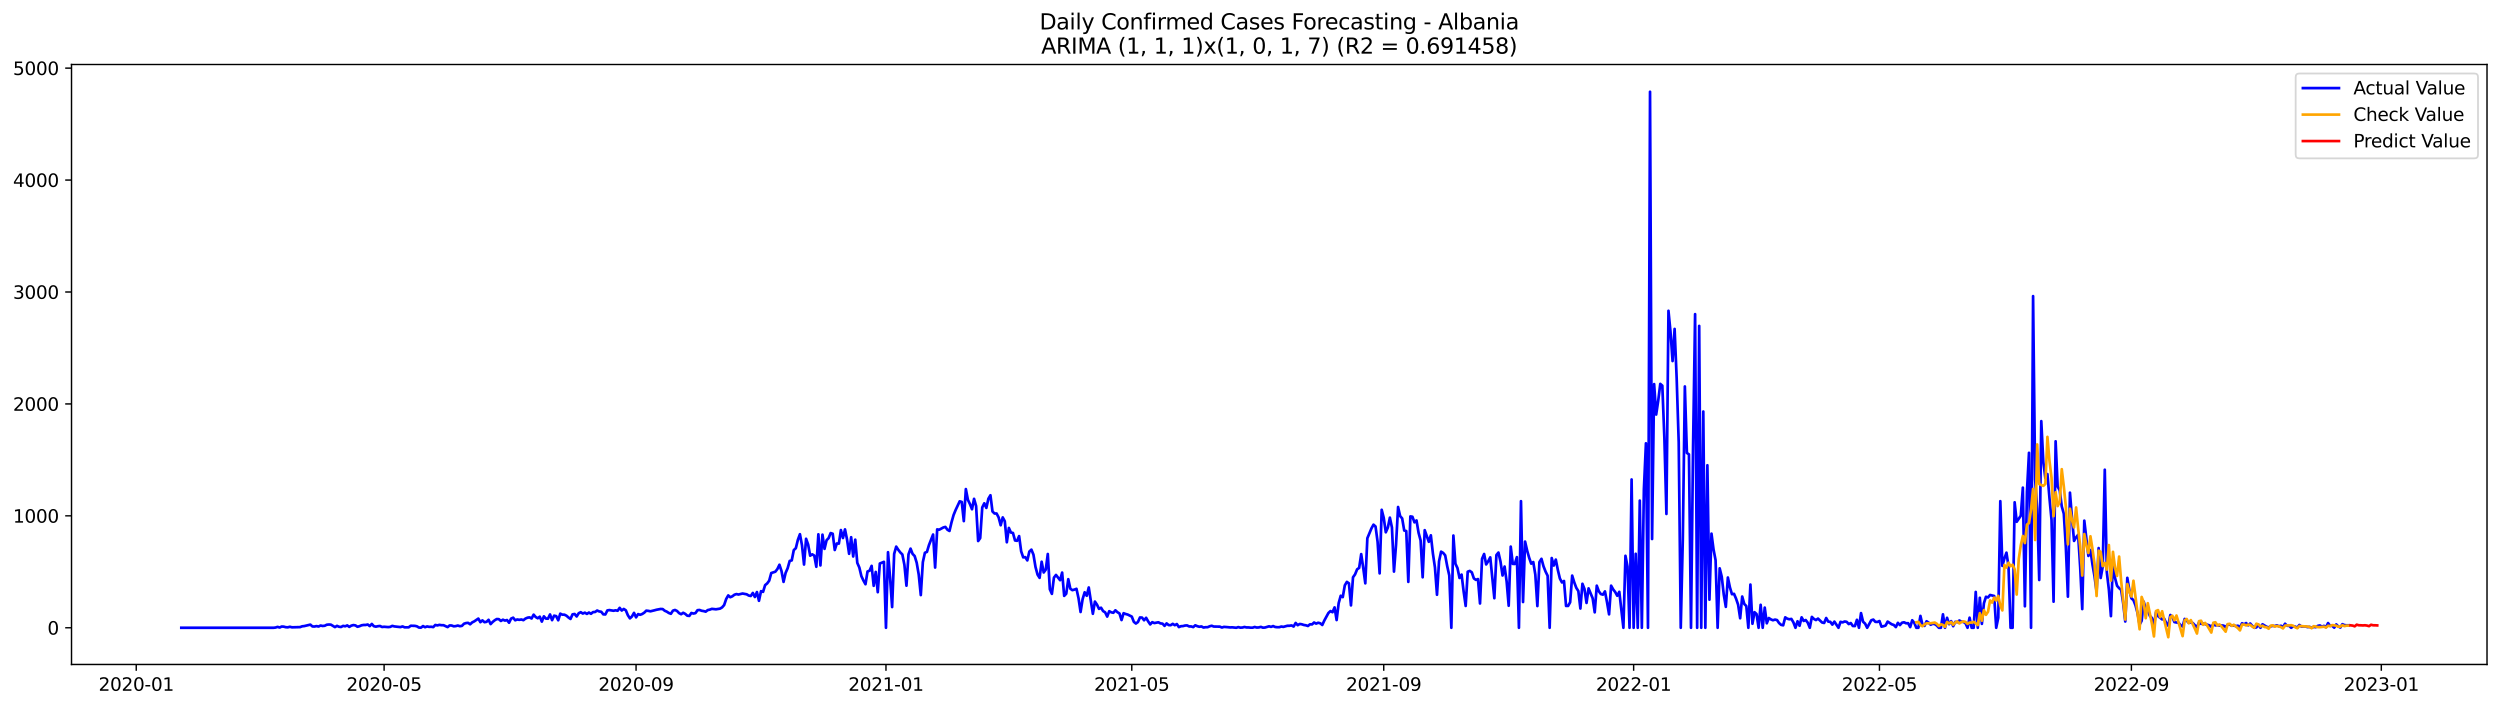<?xml version="1.0" encoding="utf-8" standalone="no"?>
<!DOCTYPE svg PUBLIC "-//W3C//DTD SVG 1.1//EN"
  "http://www.w3.org/Graphics/SVG/1.1/DTD/svg11.dtd">
<svg xmlns:xlink="http://www.w3.org/1999/xlink" width="1386.05pt" height="392.274pt" viewBox="0 0 1386.05 392.274" xmlns="http://www.w3.org/2000/svg" version="1.1">
 <defs>
  <style type="text/css">*{stroke-linejoin: round; stroke-linecap: butt}</style>
 </defs>
 <g id="figure_1">
  <g id="patch_1">
   <path d="M 0 392.274 
L 1386.05 392.274 
L 1386.05 0 
L 0 0 
z
" style="fill: #ffffff"/>
  </g>
  <g id="axes_1">
   <g id="patch_2">
    <path d="M 39.65 368.396 
L 1378.85 368.396 
L 1378.85 35.755 
L 39.65 35.755 
z
" style="fill: #ffffff"/>
   </g>
   <g id="matplotlib.axis_1">
    <g id="xtick_1">
     <g id="line2d_1">
      <defs>
       <path id="mc500f43312" d="M 0 0 
L 0 3.5 
" style="stroke: #000000; stroke-width: 0.8"/>
      </defs>
      <g>
       <use xlink:href="#mc500f43312" x="75.538" y="368.396" style="stroke: #000000; stroke-width: 0.8"/>
      </g>
     </g>
     <g id="text_1">
      <!-- 2020-01 -->
      <g transform="translate(54.646 382.994)scale(0.1 -0.1)">
       <defs>
        <path id="DejaVuSans-32" d="M 1228 531 
L 3431 531 
L 3431 0 
L 469 0 
L 469 531 
Q 828 903 1448 1529 
Q 2069 2156 2228 2338 
Q 2531 2678 2651 2914 
Q 2772 3150 2772 3378 
Q 2772 3750 2511 3984 
Q 2250 4219 1831 4219 
Q 1534 4219 1204 4116 
Q 875 4013 500 3803 
L 500 4441 
Q 881 4594 1212 4672 
Q 1544 4750 1819 4750 
Q 2544 4750 2975 4387 
Q 3406 4025 3406 3419 
Q 3406 3131 3298 2873 
Q 3191 2616 2906 2266 
Q 2828 2175 2409 1742 
Q 1991 1309 1228 531 
z
" transform="scale(0.016)"/>
        <path id="DejaVuSans-30" d="M 2034 4250 
Q 1547 4250 1301 3770 
Q 1056 3291 1056 2328 
Q 1056 1369 1301 889 
Q 1547 409 2034 409 
Q 2525 409 2770 889 
Q 3016 1369 3016 2328 
Q 3016 3291 2770 3770 
Q 2525 4250 2034 4250 
z
M 2034 4750 
Q 2819 4750 3233 4129 
Q 3647 3509 3647 2328 
Q 3647 1150 3233 529 
Q 2819 -91 2034 -91 
Q 1250 -91 836 529 
Q 422 1150 422 2328 
Q 422 3509 836 4129 
Q 1250 4750 2034 4750 
z
" transform="scale(0.016)"/>
        <path id="DejaVuSans-2d" d="M 313 2009 
L 1997 2009 
L 1997 1497 
L 313 1497 
L 313 2009 
z
" transform="scale(0.016)"/>
        <path id="DejaVuSans-31" d="M 794 531 
L 1825 531 
L 1825 4091 
L 703 3866 
L 703 4441 
L 1819 4666 
L 2450 4666 
L 2450 531 
L 3481 531 
L 3481 0 
L 794 0 
L 794 531 
z
" transform="scale(0.016)"/>
       </defs>
       <use xlink:href="#DejaVuSans-32"/>
       <use xlink:href="#DejaVuSans-30" x="63.623"/>
       <use xlink:href="#DejaVuSans-32" x="127.246"/>
       <use xlink:href="#DejaVuSans-30" x="190.869"/>
       <use xlink:href="#DejaVuSans-2d" x="254.492"/>
       <use xlink:href="#DejaVuSans-30" x="290.576"/>
       <use xlink:href="#DejaVuSans-31" x="354.199"/>
      </g>
     </g>
    </g>
    <g id="xtick_2">
     <g id="line2d_2">
      <g>
       <use xlink:href="#mc500f43312" x="212.956" y="368.396" style="stroke: #000000; stroke-width: 0.8"/>
      </g>
     </g>
     <g id="text_2">
      <!-- 2020-05 -->
      <g transform="translate(192.064 382.994)scale(0.1 -0.1)">
       <defs>
        <path id="DejaVuSans-35" d="M 691 4666 
L 3169 4666 
L 3169 4134 
L 1269 4134 
L 1269 2991 
Q 1406 3038 1543 3061 
Q 1681 3084 1819 3084 
Q 2600 3084 3056 2656 
Q 3513 2228 3513 1497 
Q 3513 744 3044 326 
Q 2575 -91 1722 -91 
Q 1428 -91 1123 -41 
Q 819 9 494 109 
L 494 744 
Q 775 591 1075 516 
Q 1375 441 1709 441 
Q 2250 441 2565 725 
Q 2881 1009 2881 1497 
Q 2881 1984 2565 2268 
Q 2250 2553 1709 2553 
Q 1456 2553 1204 2497 
Q 953 2441 691 2322 
L 691 4666 
z
" transform="scale(0.016)"/>
       </defs>
       <use xlink:href="#DejaVuSans-32"/>
       <use xlink:href="#DejaVuSans-30" x="63.623"/>
       <use xlink:href="#DejaVuSans-32" x="127.246"/>
       <use xlink:href="#DejaVuSans-30" x="190.869"/>
       <use xlink:href="#DejaVuSans-2d" x="254.492"/>
       <use xlink:href="#DejaVuSans-30" x="290.576"/>
       <use xlink:href="#DejaVuSans-35" x="354.199"/>
      </g>
     </g>
    </g>
    <g id="xtick_3">
     <g id="line2d_3">
      <g>
       <use xlink:href="#mc500f43312" x="352.645" y="368.396" style="stroke: #000000; stroke-width: 0.8"/>
      </g>
     </g>
     <g id="text_3">
      <!-- 2020-09 -->
      <g transform="translate(331.753 382.994)scale(0.1 -0.1)">
       <defs>
        <path id="DejaVuSans-39" d="M 703 97 
L 703 672 
Q 941 559 1184 500 
Q 1428 441 1663 441 
Q 2288 441 2617 861 
Q 2947 1281 2994 2138 
Q 2813 1869 2534 1725 
Q 2256 1581 1919 1581 
Q 1219 1581 811 2004 
Q 403 2428 403 3163 
Q 403 3881 828 4315 
Q 1253 4750 1959 4750 
Q 2769 4750 3195 4129 
Q 3622 3509 3622 2328 
Q 3622 1225 3098 567 
Q 2575 -91 1691 -91 
Q 1453 -91 1209 -44 
Q 966 3 703 97 
z
M 1959 2075 
Q 2384 2075 2632 2365 
Q 2881 2656 2881 3163 
Q 2881 3666 2632 3958 
Q 2384 4250 1959 4250 
Q 1534 4250 1286 3958 
Q 1038 3666 1038 3163 
Q 1038 2656 1286 2365 
Q 1534 2075 1959 2075 
z
" transform="scale(0.016)"/>
       </defs>
       <use xlink:href="#DejaVuSans-32"/>
       <use xlink:href="#DejaVuSans-30" x="63.623"/>
       <use xlink:href="#DejaVuSans-32" x="127.246"/>
       <use xlink:href="#DejaVuSans-30" x="190.869"/>
       <use xlink:href="#DejaVuSans-2d" x="254.492"/>
       <use xlink:href="#DejaVuSans-30" x="290.576"/>
       <use xlink:href="#DejaVuSans-39" x="354.199"/>
      </g>
     </g>
    </g>
    <g id="xtick_4">
     <g id="line2d_4">
      <g>
       <use xlink:href="#mc500f43312" x="491.198" y="368.396" style="stroke: #000000; stroke-width: 0.8"/>
      </g>
     </g>
     <g id="text_4">
      <!-- 2021-01 -->
      <g transform="translate(470.307 382.994)scale(0.1 -0.1)">
       <use xlink:href="#DejaVuSans-32"/>
       <use xlink:href="#DejaVuSans-30" x="63.623"/>
       <use xlink:href="#DejaVuSans-32" x="127.246"/>
       <use xlink:href="#DejaVuSans-31" x="190.869"/>
       <use xlink:href="#DejaVuSans-2d" x="254.492"/>
       <use xlink:href="#DejaVuSans-30" x="290.576"/>
       <use xlink:href="#DejaVuSans-31" x="354.199"/>
      </g>
     </g>
    </g>
    <g id="xtick_5">
     <g id="line2d_5">
      <g>
       <use xlink:href="#mc500f43312" x="627.481" y="368.396" style="stroke: #000000; stroke-width: 0.8"/>
      </g>
     </g>
     <g id="text_5">
      <!-- 2021-05 -->
      <g transform="translate(606.589 382.994)scale(0.1 -0.1)">
       <use xlink:href="#DejaVuSans-32"/>
       <use xlink:href="#DejaVuSans-30" x="63.623"/>
       <use xlink:href="#DejaVuSans-32" x="127.246"/>
       <use xlink:href="#DejaVuSans-31" x="190.869"/>
       <use xlink:href="#DejaVuSans-2d" x="254.492"/>
       <use xlink:href="#DejaVuSans-30" x="290.576"/>
       <use xlink:href="#DejaVuSans-35" x="354.199"/>
      </g>
     </g>
    </g>
    <g id="xtick_6">
     <g id="line2d_6">
      <g>
       <use xlink:href="#mc500f43312" x="767.17" y="368.396" style="stroke: #000000; stroke-width: 0.8"/>
      </g>
     </g>
     <g id="text_6">
      <!-- 2021-09 -->
      <g transform="translate(746.279 382.994)scale(0.1 -0.1)">
       <use xlink:href="#DejaVuSans-32"/>
       <use xlink:href="#DejaVuSans-30" x="63.623"/>
       <use xlink:href="#DejaVuSans-32" x="127.246"/>
       <use xlink:href="#DejaVuSans-31" x="190.869"/>
       <use xlink:href="#DejaVuSans-2d" x="254.492"/>
       <use xlink:href="#DejaVuSans-30" x="290.576"/>
       <use xlink:href="#DejaVuSans-39" x="354.199"/>
      </g>
     </g>
    </g>
    <g id="xtick_7">
     <g id="line2d_7">
      <g>
       <use xlink:href="#mc500f43312" x="905.724" y="368.396" style="stroke: #000000; stroke-width: 0.8"/>
      </g>
     </g>
     <g id="text_7">
      <!-- 2022-01 -->
      <g transform="translate(884.832 382.994)scale(0.1 -0.1)">
       <use xlink:href="#DejaVuSans-32"/>
       <use xlink:href="#DejaVuSans-30" x="63.623"/>
       <use xlink:href="#DejaVuSans-32" x="127.246"/>
       <use xlink:href="#DejaVuSans-32" x="190.869"/>
       <use xlink:href="#DejaVuSans-2d" x="254.492"/>
       <use xlink:href="#DejaVuSans-30" x="290.576"/>
       <use xlink:href="#DejaVuSans-31" x="354.199"/>
      </g>
     </g>
    </g>
    <g id="xtick_8">
     <g id="line2d_8">
      <g>
       <use xlink:href="#mc500f43312" x="1042.006" y="368.396" style="stroke: #000000; stroke-width: 0.8"/>
      </g>
     </g>
     <g id="text_8">
      <!-- 2022-05 -->
      <g transform="translate(1021.114 382.994)scale(0.1 -0.1)">
       <use xlink:href="#DejaVuSans-32"/>
       <use xlink:href="#DejaVuSans-30" x="63.623"/>
       <use xlink:href="#DejaVuSans-32" x="127.246"/>
       <use xlink:href="#DejaVuSans-32" x="190.869"/>
       <use xlink:href="#DejaVuSans-2d" x="254.492"/>
       <use xlink:href="#DejaVuSans-30" x="290.576"/>
       <use xlink:href="#DejaVuSans-35" x="354.199"/>
      </g>
     </g>
    </g>
    <g id="xtick_9">
     <g id="line2d_9">
      <g>
       <use xlink:href="#mc500f43312" x="1181.695" y="368.396" style="stroke: #000000; stroke-width: 0.8"/>
      </g>
     </g>
     <g id="text_9">
      <!-- 2022-09 -->
      <g transform="translate(1160.804 382.994)scale(0.1 -0.1)">
       <use xlink:href="#DejaVuSans-32"/>
       <use xlink:href="#DejaVuSans-30" x="63.623"/>
       <use xlink:href="#DejaVuSans-32" x="127.246"/>
       <use xlink:href="#DejaVuSans-32" x="190.869"/>
       <use xlink:href="#DejaVuSans-2d" x="254.492"/>
       <use xlink:href="#DejaVuSans-30" x="290.576"/>
       <use xlink:href="#DejaVuSans-39" x="354.199"/>
      </g>
     </g>
    </g>
    <g id="xtick_10">
     <g id="line2d_10">
      <g>
       <use xlink:href="#mc500f43312" x="1320.249" y="368.396" style="stroke: #000000; stroke-width: 0.8"/>
      </g>
     </g>
     <g id="text_10">
      <!-- 2023-01 -->
      <g transform="translate(1299.357 382.994)scale(0.1 -0.1)">
       <defs>
        <path id="DejaVuSans-33" d="M 2597 2516 
Q 3050 2419 3304 2112 
Q 3559 1806 3559 1356 
Q 3559 666 3084 287 
Q 2609 -91 1734 -91 
Q 1441 -91 1130 -33 
Q 819 25 488 141 
L 488 750 
Q 750 597 1062 519 
Q 1375 441 1716 441 
Q 2309 441 2620 675 
Q 2931 909 2931 1356 
Q 2931 1769 2642 2001 
Q 2353 2234 1838 2234 
L 1294 2234 
L 1294 2753 
L 1863 2753 
Q 2328 2753 2575 2939 
Q 2822 3125 2822 3475 
Q 2822 3834 2567 4026 
Q 2313 4219 1838 4219 
Q 1578 4219 1281 4162 
Q 984 4106 628 3988 
L 628 4550 
Q 988 4650 1302 4700 
Q 1616 4750 1894 4750 
Q 2613 4750 3031 4423 
Q 3450 4097 3450 3541 
Q 3450 3153 3228 2886 
Q 3006 2619 2597 2516 
z
" transform="scale(0.016)"/>
       </defs>
       <use xlink:href="#DejaVuSans-32"/>
       <use xlink:href="#DejaVuSans-30" x="63.623"/>
       <use xlink:href="#DejaVuSans-32" x="127.246"/>
       <use xlink:href="#DejaVuSans-33" x="190.869"/>
       <use xlink:href="#DejaVuSans-2d" x="254.492"/>
       <use xlink:href="#DejaVuSans-30" x="290.576"/>
       <use xlink:href="#DejaVuSans-31" x="354.199"/>
      </g>
     </g>
    </g>
   </g>
   <g id="matplotlib.axis_2">
    <g id="ytick_1">
     <g id="line2d_11">
      <defs>
       <path id="m895abe252d" d="M 0 0 
L -3.5 0 
" style="stroke: #000000; stroke-width: 0.8"/>
      </defs>
      <g>
       <use xlink:href="#m895abe252d" x="39.65" y="348.047" style="stroke: #000000; stroke-width: 0.8"/>
      </g>
     </g>
     <g id="text_11">
      <!-- 0 -->
      <g transform="translate(26.288 351.846)scale(0.1 -0.1)">
       <use xlink:href="#DejaVuSans-30"/>
      </g>
     </g>
    </g>
    <g id="ytick_2">
     <g id="line2d_12">
      <g>
       <use xlink:href="#m895abe252d" x="39.65" y="285.994" style="stroke: #000000; stroke-width: 0.8"/>
      </g>
     </g>
     <g id="text_12">
      <!-- 1000 -->
      <g transform="translate(7.2 289.793)scale(0.1 -0.1)">
       <use xlink:href="#DejaVuSans-31"/>
       <use xlink:href="#DejaVuSans-30" x="63.623"/>
       <use xlink:href="#DejaVuSans-30" x="127.246"/>
       <use xlink:href="#DejaVuSans-30" x="190.869"/>
      </g>
     </g>
    </g>
    <g id="ytick_3">
     <g id="line2d_13">
      <g>
       <use xlink:href="#m895abe252d" x="39.65" y="223.941" style="stroke: #000000; stroke-width: 0.8"/>
      </g>
     </g>
     <g id="text_13">
      <!-- 2000 -->
      <g transform="translate(7.2 227.74)scale(0.1 -0.1)">
       <use xlink:href="#DejaVuSans-32"/>
       <use xlink:href="#DejaVuSans-30" x="63.623"/>
       <use xlink:href="#DejaVuSans-30" x="127.246"/>
       <use xlink:href="#DejaVuSans-30" x="190.869"/>
      </g>
     </g>
    </g>
    <g id="ytick_4">
     <g id="line2d_14">
      <g>
       <use xlink:href="#m895abe252d" x="39.65" y="161.888" style="stroke: #000000; stroke-width: 0.8"/>
      </g>
     </g>
     <g id="text_14">
      <!-- 3000 -->
      <g transform="translate(7.2 165.687)scale(0.1 -0.1)">
       <use xlink:href="#DejaVuSans-33"/>
       <use xlink:href="#DejaVuSans-30" x="63.623"/>
       <use xlink:href="#DejaVuSans-30" x="127.246"/>
       <use xlink:href="#DejaVuSans-30" x="190.869"/>
      </g>
     </g>
    </g>
    <g id="ytick_5">
     <g id="line2d_15">
      <g>
       <use xlink:href="#m895abe252d" x="39.65" y="99.835" style="stroke: #000000; stroke-width: 0.8"/>
      </g>
     </g>
     <g id="text_15">
      <!-- 4000 -->
      <g transform="translate(7.2 103.634)scale(0.1 -0.1)">
       <defs>
        <path id="DejaVuSans-34" d="M 2419 4116 
L 825 1625 
L 2419 1625 
L 2419 4116 
z
M 2253 4666 
L 3047 4666 
L 3047 1625 
L 3713 1625 
L 3713 1100 
L 3047 1100 
L 3047 0 
L 2419 0 
L 2419 1100 
L 313 1100 
L 313 1709 
L 2253 4666 
z
" transform="scale(0.016)"/>
       </defs>
       <use xlink:href="#DejaVuSans-34"/>
       <use xlink:href="#DejaVuSans-30" x="63.623"/>
       <use xlink:href="#DejaVuSans-30" x="127.246"/>
       <use xlink:href="#DejaVuSans-30" x="190.869"/>
      </g>
     </g>
    </g>
    <g id="ytick_6">
     <g id="line2d_16">
      <g>
       <use xlink:href="#m895abe252d" x="39.65" y="37.782" style="stroke: #000000; stroke-width: 0.8"/>
      </g>
     </g>
     <g id="text_16">
      <!-- 5000 -->
      <g transform="translate(7.2 41.582)scale(0.1 -0.1)">
       <use xlink:href="#DejaVuSans-35"/>
       <use xlink:href="#DejaVuSans-30" x="63.623"/>
       <use xlink:href="#DejaVuSans-30" x="127.246"/>
       <use xlink:href="#DejaVuSans-30" x="190.869"/>
      </g>
     </g>
    </g>
   </g>
   <g id="line2d_17">
    <path d="M 100.523 348.047 
L 151.629 348.047 
L 152.764 347.923 
L 153.9 347.551 
L 155.036 347.923 
L 156.171 347.364 
L 157.307 347.426 
L 158.443 347.737 
L 159.578 347.799 
L 160.714 347.489 
L 161.85 347.799 
L 164.121 347.737 
L 166.392 347.675 
L 167.528 347.24 
L 168.664 347.116 
L 172.071 346.31 
L 173.207 347.302 
L 174.342 347.364 
L 175.478 347.116 
L 176.614 347.364 
L 177.749 346.806 
L 178.885 347.054 
L 180.021 346.93 
L 181.156 346.372 
L 182.292 346.247 
L 183.428 346.31 
L 185.699 347.675 
L 186.835 346.992 
L 187.97 347.489 
L 189.106 347.613 
L 190.242 346.992 
L 191.378 347.24 
L 192.513 346.744 
L 193.649 347.551 
L 194.785 346.868 
L 195.92 346.558 
L 197.056 346.744 
L 198.192 347.489 
L 199.327 347.178 
L 200.463 346.682 
L 201.599 346.496 
L 202.734 346.496 
L 203.87 346.247 
L 205.006 347.116 
L 206.141 345.937 
L 207.277 347.178 
L 208.413 347.426 
L 209.549 347.178 
L 210.684 347.054 
L 211.82 347.613 
L 212.956 347.489 
L 215.227 347.675 
L 216.363 347.551 
L 217.498 346.992 
L 218.634 347.302 
L 222.041 347.675 
L 223.177 347.302 
L 224.312 347.799 
L 226.584 347.799 
L 227.719 346.93 
L 229.991 346.992 
L 231.127 347.24 
L 232.262 347.923 
L 233.398 347.985 
L 234.534 347.116 
L 235.669 347.737 
L 236.805 347.302 
L 237.941 347.551 
L 239.076 347.489 
L 240.212 347.675 
L 241.348 346.496 
L 242.483 346.744 
L 243.619 346.434 
L 244.755 346.62 
L 245.89 346.62 
L 248.162 347.675 
L 249.297 346.744 
L 250.433 346.806 
L 251.569 347.24 
L 252.705 347.116 
L 253.84 346.806 
L 254.976 347.178 
L 256.112 346.992 
L 257.247 345.813 
L 258.383 345.441 
L 259.519 345.317 
L 260.654 346.123 
L 261.79 345.068 
L 262.926 344.51 
L 265.197 342.959 
L 266.333 344.944 
L 267.468 343.951 
L 268.604 344.944 
L 269.74 344.758 
L 270.876 343.641 
L 272.011 345.999 
L 273.147 344.82 
L 274.283 343.889 
L 275.418 343.207 
L 276.554 343.269 
L 277.69 344.262 
L 278.825 343.579 
L 279.961 344.076 
L 281.097 343.765 
L 282.232 345.255 
L 283.368 342.959 
L 284.504 342.462 
L 285.639 343.889 
L 286.775 343.455 
L 287.911 343.641 
L 289.046 343.455 
L 290.182 343.827 
L 291.318 342.959 
L 292.454 342.462 
L 293.589 342.276 
L 294.725 342.897 
L 295.861 340.787 
L 296.996 342.09 
L 298.132 342.772 
L 299.268 341.904 
L 300.403 344.634 
L 301.539 341.718 
L 302.675 342.959 
L 303.81 343.021 
L 304.946 340.663 
L 306.082 343.827 
L 307.217 341.345 
L 308.353 341.593 
L 309.489 343.889 
L 310.624 340.228 
L 311.76 340.787 
L 312.896 340.787 
L 314.032 341.345 
L 315.167 342.338 
L 316.303 343.145 
L 317.439 340.601 
L 318.574 340.414 
L 319.71 341.78 
L 320.846 339.98 
L 321.981 339.422 
L 323.117 340.166 
L 324.253 339.67 
L 325.388 340.352 
L 326.524 339.608 
L 327.66 340.29 
L 328.795 339.36 
L 329.931 339.298 
L 331.067 338.491 
L 332.203 338.987 
L 333.338 339.173 
L 334.474 340.601 
L 335.61 340.663 
L 336.745 338.429 
L 337.881 338.243 
L 340.152 338.615 
L 341.288 338.367 
L 342.424 338.615 
L 343.559 337.002 
L 344.695 338.491 
L 345.831 337.622 
L 346.966 338.367 
L 348.102 341.097 
L 349.238 342.835 
L 350.373 341.78 
L 351.509 339.794 
L 352.645 342.276 
L 353.781 340.477 
L 354.916 340.849 
L 356.052 340.414 
L 357.188 339.67 
L 358.323 338.553 
L 359.459 338.677 
L 360.595 338.925 
L 362.866 338.367 
L 364.002 338.056 
L 366.273 337.622 
L 367.409 337.684 
L 368.544 338.615 
L 369.68 339.111 
L 370.816 339.856 
L 371.951 340.29 
L 373.087 338.553 
L 374.223 338.181 
L 375.359 338.739 
L 376.494 339.918 
L 377.63 340.539 
L 378.766 339.732 
L 379.901 340.352 
L 381.037 341.345 
L 382.173 341.469 
L 383.308 339.856 
L 384.444 340.166 
L 385.58 339.918 
L 386.715 338.305 
L 387.851 338.181 
L 388.987 338.615 
L 390.122 338.801 
L 391.258 339.111 
L 392.394 338.243 
L 393.53 337.994 
L 394.665 337.56 
L 396.937 337.808 
L 399.208 337.436 
L 400.344 336.753 
L 401.479 335.45 
L 402.615 332.099 
L 403.751 330.114 
L 404.886 331.107 
L 406.022 330.61 
L 407.158 329.741 
L 408.293 329.369 
L 409.429 329.617 
L 411.7 329.059 
L 413.972 329.493 
L 415.108 330.176 
L 416.243 330.424 
L 417.379 328.749 
L 418.515 330.982 
L 419.65 328.252 
L 420.786 333.092 
L 421.922 327.756 
L 423.057 328.128 
L 424.193 324.405 
L 425.329 323.474 
L 426.464 321.923 
L 427.6 317.703 
L 429.871 316.958 
L 431.007 315.469 
L 432.143 313.111 
L 433.278 316.586 
L 434.414 322.605 
L 435.55 317.641 
L 436.686 315.035 
L 437.821 311.001 
L 438.957 310.691 
L 440.093 304.982 
L 441.228 303.927 
L 442.364 299.273 
L 443.5 296.171 
L 444.635 302.314 
L 445.771 312.987 
L 446.907 298.715 
L 448.042 301.88 
L 449.178 308.085 
L 450.314 307.34 
L 451.449 308.023 
L 452.585 314.228 
L 453.721 296.233 
L 454.857 313.484 
L 455.992 296.419 
L 457.128 304.3 
L 458.264 299.522 
L 459.399 298.343 
L 460.535 295.55 
L 461.671 295.923 
L 462.806 304.92 
L 463.942 301.321 
L 465.078 301.383 
L 466.213 293.875 
L 467.349 298.281 
L 468.485 293.502 
L 469.62 299.149 
L 470.756 307.03 
L 471.892 297.846 
L 473.027 308.519 
L 474.163 299.211 
L 475.299 312.056 
L 476.435 314.663 
L 477.57 319.441 
L 478.706 321.861 
L 479.842 323.908 
L 480.977 316.834 
L 482.113 316.4 
L 483.249 313.732 
L 484.384 324.777 
L 485.52 317.083 
L 486.656 328.314 
L 487.791 312.429 
L 490.063 311.498 
L 491.198 348.047 
L 492.334 306.161 
L 493.47 320.309 
L 494.605 336.567 
L 495.741 307.092 
L 496.877 303.059 
L 498.013 304.796 
L 499.148 306.285 
L 500.284 307.402 
L 501.42 313.173 
L 502.555 324.715 
L 503.691 307.34 
L 504.827 304.176 
L 505.962 307.092 
L 507.098 308.271 
L 508.234 311.994 
L 509.369 318.634 
L 510.505 329.928 
L 511.641 311.684 
L 512.776 306.472 
L 513.912 305.975 
L 515.048 302.19 
L 517.319 296.357 
L 518.455 314.663 
L 519.591 293.502 
L 520.726 293.689 
L 522.998 292.448 
L 524.133 292.137 
L 525.269 293.689 
L 526.405 294.371 
L 527.54 289.593 
L 528.676 285.56 
L 529.812 282.767 
L 532.083 277.927 
L 533.219 278.299 
L 534.354 288.911 
L 535.49 271.163 
L 536.626 277.12 
L 537.762 279.478 
L 538.897 282.333 
L 540.033 276.562 
L 541.169 280.533 
L 542.304 299.956 
L 543.44 298.343 
L 544.576 281.34 
L 545.711 279.044 
L 546.847 281.588 
L 547.983 276.5 
L 549.118 274.576 
L 550.254 283.574 
L 551.39 284.691 
L 552.525 284.691 
L 553.661 286.863 
L 554.797 291.207 
L 555.932 286.863 
L 557.068 288.973 
L 558.204 300.639 
L 559.34 292.696 
L 560.475 295.24 
L 561.611 295.488 
L 562.747 299.646 
L 563.882 299.832 
L 565.018 297.226 
L 566.154 305.665 
L 567.289 309.016 
L 568.425 308.892 
L 569.561 310.691 
L 570.696 305.789 
L 571.832 304.734 
L 572.968 307.526 
L 574.103 314.352 
L 575.239 318.572 
L 576.375 320.371 
L 577.511 311.436 
L 578.646 317.393 
L 579.782 315.842 
L 580.918 307.154 
L 582.053 326.701 
L 583.189 329.245 
L 584.325 320.247 
L 585.46 318.758 
L 587.732 321.674 
L 588.867 317.455 
L 590.003 330.362 
L 591.139 329.183 
L 592.274 321.116 
L 593.41 326.391 
L 594.546 327.197 
L 595.681 326.887 
L 596.817 326.453 
L 597.953 331.665 
L 599.089 339.298 
L 600.224 332.161 
L 601.36 328.376 
L 602.496 330.3 
L 603.631 325.708 
L 605.903 340.29 
L 607.038 333.527 
L 608.174 335.202 
L 609.31 337.56 
L 610.445 336.94 
L 611.581 338.801 
L 612.717 339.484 
L 613.852 341.842 
L 614.988 338.863 
L 616.124 339.484 
L 617.259 339.732 
L 618.395 338.367 
L 619.531 339.422 
L 620.667 340.104 
L 621.802 343.765 
L 622.938 339.98 
L 624.074 340.414 
L 625.209 340.725 
L 627.481 341.842 
L 628.616 344.758 
L 629.752 345.689 
L 630.888 344.882 
L 632.023 342.338 
L 633.159 342.4 
L 634.295 343.889 
L 635.43 342.524 
L 636.566 344.51 
L 637.702 346.185 
L 638.838 344.944 
L 639.973 345.441 
L 642.245 345.006 
L 643.38 345.627 
L 644.516 345.751 
L 645.652 346.992 
L 646.787 345.627 
L 647.923 346.558 
L 649.059 346.62 
L 650.194 345.875 
L 651.33 346.62 
L 652.466 345.999 
L 653.601 347.675 
L 654.737 347.178 
L 655.873 347.116 
L 657.008 346.806 
L 658.144 346.744 
L 659.28 347.302 
L 660.416 347.302 
L 661.551 347.675 
L 662.687 346.682 
L 663.823 347.178 
L 664.958 347.489 
L 666.094 347.302 
L 667.23 347.923 
L 668.365 347.737 
L 669.501 347.737 
L 670.637 347.24 
L 671.772 346.93 
L 672.908 347.364 
L 676.315 347.426 
L 677.451 347.923 
L 678.586 347.551 
L 680.858 347.737 
L 681.994 347.861 
L 683.129 347.799 
L 685.401 348.047 
L 686.536 347.675 
L 687.672 347.985 
L 688.808 347.923 
L 689.943 347.613 
L 691.079 347.861 
L 692.215 347.861 
L 693.35 347.985 
L 694.486 347.985 
L 695.622 347.613 
L 696.757 347.923 
L 697.893 347.861 
L 699.029 347.551 
L 700.165 347.985 
L 701.3 347.923 
L 703.572 347.24 
L 704.707 347.551 
L 705.843 347.116 
L 706.979 347.613 
L 708.114 347.737 
L 709.25 347.737 
L 710.386 347.364 
L 711.521 347.551 
L 713.793 346.93 
L 714.928 346.93 
L 716.064 346.744 
L 717.2 347.364 
L 718.335 345.379 
L 719.471 346.62 
L 720.607 345.937 
L 721.743 346.123 
L 722.878 346.496 
L 724.014 346.682 
L 725.15 347.054 
L 726.285 346.123 
L 727.421 346.185 
L 728.557 345.13 
L 729.692 345.751 
L 730.828 345.255 
L 731.964 345.565 
L 733.099 346.496 
L 734.235 344.014 
L 736.506 339.856 
L 737.642 338.801 
L 738.778 339.422 
L 739.914 336.753 
L 741.049 343.765 
L 742.185 334.395 
L 743.321 330.3 
L 744.456 331.044 
L 745.592 324.529 
L 746.728 322.605 
L 747.863 323.412 
L 748.999 335.636 
L 750.135 320.061 
L 751.27 318.448 
L 752.406 315.655 
L 753.542 314.849 
L 754.677 307.216 
L 755.813 314.911 
L 756.949 323.412 
L 758.084 298.405 
L 760.356 292.944 
L 761.492 290.896 
L 762.627 291.889 
L 763.763 300.39 
L 764.899 317.889 
L 766.034 282.643 
L 767.17 287.111 
L 768.306 295.116 
L 769.441 292.51 
L 770.577 286.987 
L 771.713 292.448 
L 772.848 316.896 
L 773.984 302.128 
L 775.12 281.092 
L 776.255 286.118 
L 777.391 287.421 
L 778.527 294.123 
L 779.662 294.433 
L 780.798 322.605 
L 781.934 286.304 
L 783.07 286.49 
L 784.205 289.593 
L 785.341 288.538 
L 786.477 295.364 
L 787.612 299.646 
L 788.748 320.061 
L 789.884 293.937 
L 792.155 300.39 
L 793.291 296.791 
L 794.426 306.844 
L 795.562 314.6 
L 796.698 329.741 
L 797.833 311.188 
L 798.969 305.851 
L 800.105 306.534 
L 801.241 307.899 
L 802.376 313.98 
L 803.512 319.068 
L 804.648 348.047 
L 805.783 296.915 
L 806.919 312.553 
L 808.055 314.973 
L 809.19 320.433 
L 810.326 318.572 
L 811.462 327.88 
L 812.597 335.947 
L 813.733 316.958 
L 814.869 316.524 
L 816.004 317.331 
L 817.14 320.682 
L 818.276 321.488 
L 819.411 321.054 
L 820.547 334.582 
L 821.683 309.822 
L 822.819 307.154 
L 823.954 312.925 
L 825.09 311.188 
L 826.226 309.016 
L 828.497 331.665 
L 829.633 307.713 
L 830.768 306.347 
L 831.904 311.374 
L 833.04 319.068 
L 834.175 314.104 
L 835.311 322.419 
L 836.447 335.823 
L 837.582 303.059 
L 838.718 312.615 
L 839.854 312.677 
L 840.989 308.892 
L 842.125 348.047 
L 843.261 277.865 
L 844.397 333.775 
L 845.532 300.266 
L 846.668 305.23 
L 847.804 309.264 
L 848.939 312.491 
L 850.075 311.622 
L 851.211 318.572 
L 852.346 336.009 
L 853.482 311.622 
L 854.618 309.822 
L 855.753 313.98 
L 856.889 316.896 
L 858.025 319.192 
L 859.16 348.047 
L 860.296 309.388 
L 861.432 313.546 
L 862.568 310.257 
L 863.703 316.028 
L 864.839 320.744 
L 865.975 322.916 
L 867.11 322.109 
L 868.246 335.947 
L 869.382 335.947 
L 870.517 333.899 
L 871.653 319.13 
L 872.789 322.853 
L 873.924 325.894 
L 875.06 327.694 
L 876.196 337.374 
L 877.331 323.66 
L 878.467 326.577 
L 879.603 334.271 
L 880.738 326.204 
L 883.01 331.727 
L 884.146 339.484 
L 885.281 324.715 
L 886.417 327.818 
L 887.553 329.369 
L 888.688 329.679 
L 889.824 327.88 
L 890.96 333.899 
L 892.095 340.601 
L 893.231 324.715 
L 894.367 326.763 
L 895.502 328.252 
L 896.638 330.3 
L 897.774 328.128 
L 900.045 348.047 
L 901.181 308.147 
L 902.316 314.104 
L 903.452 348.047 
L 904.588 265.827 
L 905.724 348.047 
L 906.859 307.03 
L 907.995 348.047 
L 909.131 277.555 
L 910.266 348.047 
L 911.402 271.35 
L 912.538 245.784 
L 913.673 348.047 
L 914.809 50.876 
L 915.945 298.839 
L 917.08 212.958 
L 918.216 229.836 
L 919.352 222.142 
L 920.487 212.834 
L 921.623 213.826 
L 922.759 242.743 
L 923.895 284.939 
L 925.03 172.313 
L 926.166 184.041 
L 927.302 200.175 
L 928.437 182.366 
L 929.573 209.669 
L 930.709 245.163 
L 931.844 348.047 
L 932.98 299.087 
L 934.116 214.261 
L 935.251 251.12 
L 936.387 251.927 
L 937.523 348.047 
L 938.658 247.832 
L 939.794 174.175 
L 940.93 348.047 
L 942.065 180.69 
L 943.201 348.047 
L 944.337 228.161 
L 945.473 348.047 
L 946.608 257.946 
L 947.744 332.472 
L 948.88 295.86 
L 950.015 304.61 
L 951.151 310.567 
L 952.287 348.047 
L 953.422 315.097 
L 954.558 319.689 
L 955.694 329.679 
L 956.829 336.443 
L 957.965 320.185 
L 959.101 325.646 
L 960.236 329.431 
L 961.372 329.245 
L 962.508 331.913 
L 963.643 335.264 
L 964.779 342.772 
L 965.915 330.734 
L 967.051 334.83 
L 968.186 336.009 
L 969.322 348.047 
L 970.458 324.095 
L 971.593 345.813 
L 972.729 339.422 
L 973.865 340.414 
L 975 348.047 
L 976.136 335.326 
L 977.272 348.047 
L 978.407 336.877 
L 979.543 345.565 
L 980.679 342.648 
L 981.814 343.393 
L 982.95 343.889 
L 984.086 343.517 
L 985.222 343.765 
L 986.357 345.441 
L 987.493 346.434 
L 988.629 346.682 
L 989.764 342.276 
L 990.9 343.021 
L 992.036 343.331 
L 993.171 343.145 
L 994.307 345.068 
L 995.443 348.047 
L 996.578 344.448 
L 997.714 346.93 
L 998.85 342.276 
L 999.985 344.262 
L 1001.121 343.765 
L 1002.257 345.255 
L 1003.392 348.047 
L 1004.528 342.028 
L 1005.664 343.145 
L 1006.8 343.765 
L 1007.935 342.959 
L 1010.207 345.13 
L 1011.342 345.379 
L 1012.478 342.648 
L 1013.614 344.634 
L 1014.749 344.758 
L 1015.885 346.31 
L 1017.021 344.634 
L 1019.292 348.047 
L 1020.428 344.758 
L 1021.563 345.068 
L 1022.699 344.572 
L 1023.835 344.758 
L 1024.97 345.999 
L 1026.106 345.441 
L 1027.242 347.054 
L 1028.378 347.116 
L 1029.513 343.641 
L 1030.649 348.047 
L 1031.785 339.918 
L 1032.92 344.696 
L 1034.056 345.751 
L 1035.192 348.047 
L 1037.463 343.889 
L 1038.599 343.517 
L 1039.734 344.758 
L 1040.87 344.82 
L 1042.006 344.324 
L 1043.141 347.426 
L 1044.277 347.178 
L 1045.413 346.806 
L 1046.549 344.634 
L 1048.82 346.123 
L 1049.956 346.496 
L 1051.091 347.675 
L 1052.227 345.317 
L 1053.363 346.558 
L 1054.498 345.255 
L 1055.634 345.006 
L 1056.77 345.565 
L 1057.905 345.503 
L 1059.041 347.675 
L 1060.177 343.889 
L 1061.312 345.317 
L 1062.448 348.047 
L 1063.584 348.047 
L 1064.719 341.469 
L 1065.855 346.434 
L 1066.991 346.992 
L 1068.127 344.448 
L 1069.262 345.193 
L 1070.398 346.372 
L 1071.534 345.813 
L 1072.669 345.999 
L 1073.805 346.806 
L 1074.941 348.047 
L 1076.076 348.047 
L 1077.212 340.601 
L 1078.348 348.047 
L 1079.483 342.524 
L 1080.619 346.061 
L 1081.755 344.386 
L 1082.89 347.178 
L 1084.026 344.758 
L 1085.162 344.944 
L 1086.297 344.014 
L 1087.433 344.634 
L 1088.569 344.82 
L 1089.705 345.503 
L 1090.84 348.047 
L 1091.976 342.462 
L 1093.112 348.047 
L 1094.247 348.047 
L 1095.383 328.19 
L 1096.519 348.047 
L 1097.654 331.417 
L 1098.79 345.875 
L 1099.926 334.457 
L 1101.061 330.858 
L 1102.197 331.231 
L 1103.333 329.865 
L 1105.604 330.424 
L 1106.74 348.047 
L 1107.876 342.462 
L 1109.011 277.865 
L 1110.147 313.732 
L 1111.283 309.636 
L 1112.418 306.409 
L 1113.554 313.98 
L 1114.69 348.047 
L 1115.825 348.047 
L 1116.961 278.486 
L 1118.097 289.283 
L 1120.368 285.932 
L 1121.504 270.357 
L 1122.639 336.133 
L 1123.775 272.653 
L 1124.911 251.058 
L 1126.046 348.047 
L 1127.182 164.184 
L 1128.318 265.765 
L 1129.454 282.147 
L 1130.589 321.55 
L 1131.725 233.497 
L 1132.861 256.209 
L 1133.996 265.144 
L 1135.132 262.848 
L 1136.268 276.19 
L 1137.403 288.166 
L 1138.539 333.589 
L 1139.675 244.667 
L 1140.81 269.798 
L 1141.946 271.846 
L 1143.082 280.782 
L 1144.217 284.815 
L 1145.353 303.617 
L 1146.489 330.796 
L 1147.624 273.149 
L 1148.76 287.297 
L 1149.896 299.894 
L 1151.032 297.908 
L 1152.167 296.481 
L 1153.303 314.663 
L 1154.439 337.684 
L 1155.574 288.662 
L 1157.846 308.209 
L 1158.981 304.92 
L 1160.117 313.049 
L 1161.253 319.565 
L 1162.388 328.128 
L 1163.524 303.865 
L 1164.66 320.433 
L 1165.795 314.104 
L 1166.931 260.428 
L 1168.067 317.331 
L 1169.203 326.887 
L 1170.338 341.593 
L 1171.474 310.443 
L 1172.61 320.433 
L 1173.745 324.777 
L 1174.881 326.08 
L 1176.017 327.073 
L 1177.152 334.644 
L 1178.288 344.572 
L 1179.424 320.371 
L 1180.559 327.259 
L 1181.695 331.727 
L 1182.831 332.72 
L 1183.966 335.636 
L 1185.102 339.918 
L 1186.238 346.31 
L 1187.373 344.2 
L 1188.509 333.589 
L 1189.645 337.436 
L 1190.781 338.429 
L 1191.916 341.469 
L 1193.052 342.586 
L 1194.188 346.992 
L 1195.323 339.484 
L 1196.459 341.593 
L 1198.73 343.393 
L 1199.866 343.021 
L 1201.002 345.379 
L 1202.137 346.93 
L 1203.273 340.973 
L 1204.409 342.152 
L 1205.544 344.882 
L 1206.68 345.13 
L 1207.816 345.255 
L 1208.951 346.62 
L 1210.087 347.364 
L 1211.223 343.145 
L 1212.359 344.138 
L 1213.494 345.317 
L 1214.63 345.068 
L 1215.766 345.441 
L 1216.901 346.682 
L 1218.037 347.737 
L 1219.173 345.13 
L 1220.308 345.875 
L 1221.444 345.689 
L 1224.851 346.682 
L 1225.987 347.489 
L 1227.122 346.123 
L 1228.258 346.744 
L 1229.394 346.558 
L 1230.53 346.868 
L 1231.665 346.744 
L 1232.801 346.868 
L 1233.937 347.613 
L 1235.072 346.31 
L 1236.208 346.31 
L 1237.344 346.93 
L 1238.479 346.806 
L 1239.615 347.116 
L 1240.751 346.93 
L 1241.886 347.799 
L 1243.022 345.565 
L 1244.158 346.123 
L 1245.293 345.441 
L 1246.429 346.682 
L 1247.565 345.689 
L 1248.7 346.992 
L 1249.836 348.047 
L 1250.972 347.861 
L 1252.108 346.372 
L 1253.243 348.047 
L 1254.379 346.123 
L 1256.65 347.489 
L 1257.786 347.861 
L 1258.922 347.24 
L 1260.057 346.992 
L 1261.193 347.116 
L 1262.329 346.682 
L 1263.464 347.24 
L 1264.6 346.93 
L 1265.736 347.737 
L 1266.871 345.813 
L 1268.007 346.93 
L 1269.143 346.93 
L 1270.278 348.047 
L 1271.414 347.24 
L 1272.55 347.426 
L 1273.686 347.985 
L 1274.821 346.496 
L 1275.957 347.364 
L 1277.093 347.302 
L 1278.228 347.364 
L 1279.364 347.675 
L 1280.5 347.551 
L 1281.635 348.047 
L 1282.771 347.551 
L 1283.907 347.737 
L 1285.042 346.992 
L 1286.178 346.744 
L 1287.314 347.426 
L 1288.449 346.992 
L 1289.585 347.737 
L 1290.721 345.441 
L 1291.857 346.992 
L 1292.992 346.93 
L 1294.128 347.985 
L 1295.264 346.185 
L 1296.399 347.302 
L 1297.535 347.923 
L 1298.671 346.061 
L 1299.806 346.558 
L 1300.942 346.682 
L 1302.078 346.682 
L 1302.078 346.682 
" clip-path="url(#p5d7a35d0f1)" style="fill: none; stroke: #0000ff; stroke-width: 1.5; stroke-linecap: square"/>
   </g>
   <g id="line2d_18">
    <path d="M 1062.448 345.021 
L 1063.584 344.756 
L 1064.719 346.595 
L 1065.855 347.192 
L 1066.991 346.226 
L 1068.127 345.591 
L 1070.398 345.554 
L 1072.669 345.156 
L 1073.805 345.821 
L 1074.941 347.082 
L 1076.076 346.135 
L 1077.212 346.475 
L 1078.348 347.527 
L 1079.483 344.825 
L 1080.619 345.637 
L 1081.755 344.891 
L 1082.89 346.394 
L 1084.026 345.114 
L 1085.162 344.525 
L 1086.297 345.636 
L 1087.433 344.898 
L 1088.569 344.505 
L 1089.705 344.8 
L 1090.84 345.878 
L 1091.976 345.172 
L 1093.112 345.175 
L 1094.247 344.761 
L 1096.519 346.546 
L 1097.654 339.943 
L 1098.79 344.119 
L 1099.926 338.273 
L 1101.061 340.874 
L 1102.197 339.155 
L 1103.333 332.894 
L 1104.468 334.09 
L 1105.604 331.345 
L 1106.74 332.903 
L 1107.876 330.385 
L 1109.011 335.734 
L 1110.147 338.423 
L 1111.283 313.222 
L 1112.418 314.652 
L 1113.554 311.992 
L 1114.69 313.93 
L 1115.825 313.065 
L 1116.961 315.613 
L 1118.097 329.62 
L 1119.232 309.977 
L 1120.368 302.312 
L 1121.504 297.161 
L 1122.639 301.098 
L 1123.775 290.847 
L 1124.911 290.041 
L 1126.046 282.51 
L 1127.182 271.08 
L 1128.318 299.384 
L 1129.454 246.41 
L 1130.589 268.401 
L 1132.861 269.37 
L 1133.996 268.275 
L 1135.132 242.222 
L 1136.268 255.522 
L 1137.403 264.863 
L 1138.539 286.163 
L 1139.675 272.918 
L 1140.81 280.574 
L 1141.946 278.367 
L 1143.082 260.122 
L 1144.217 269.683 
L 1145.353 280.986 
L 1146.489 301.777 
L 1147.624 282.053 
L 1148.76 288.526 
L 1149.896 292.404 
L 1151.032 281.362 
L 1152.167 293.046 
L 1153.303 302.853 
L 1154.439 319.103 
L 1155.574 296.088 
L 1156.71 302.267 
L 1157.846 306.574 
L 1158.981 297.326 
L 1160.117 304.409 
L 1161.253 312.835 
L 1162.388 330.422 
L 1163.524 305.328 
L 1164.66 305.926 
L 1165.795 313.857 
L 1166.931 312.144 
L 1168.067 315.8 
L 1169.203 302.199 
L 1170.338 321.902 
L 1171.474 305.953 
L 1172.61 314.836 
L 1173.745 319.288 
L 1174.881 308.573 
L 1176.017 322.294 
L 1178.288 343.485 
L 1179.424 323.805 
L 1180.559 328.159 
L 1181.695 330.704 
L 1182.831 321.977 
L 1186.238 348.877 
L 1187.373 330.97 
L 1188.509 334.036 
L 1189.645 342.741 
L 1190.781 334.436 
L 1193.052 345.772 
L 1194.188 352.846 
L 1195.323 338.774 
L 1196.459 338.259 
L 1197.595 342.157 
L 1198.73 338.886 
L 1201.002 348.509 
L 1202.137 353.276 
L 1203.273 342.242 
L 1204.409 341.355 
L 1205.544 343.882 
L 1206.68 341.258 
L 1210.087 352.683 
L 1211.223 343.93 
L 1212.359 343.199 
L 1213.494 345.527 
L 1214.63 343.797 
L 1216.901 348.595 
L 1218.037 351.236 
L 1219.173 344.385 
L 1220.308 344.138 
L 1221.444 346.397 
L 1222.58 345.376 
L 1223.715 346.815 
L 1225.987 350.698 
L 1227.122 345.241 
L 1228.258 344.991 
L 1229.394 346.76 
L 1230.53 346.209 
L 1231.665 347.326 
L 1233.937 350.21 
L 1235.072 346.015 
L 1236.208 345.858 
L 1237.344 346.979 
L 1238.479 346.379 
L 1240.751 348.258 
L 1241.886 349.493 
L 1243.022 346.309 
L 1244.158 346.26 
L 1245.293 346.759 
L 1246.429 346.286 
L 1247.565 346.496 
L 1248.7 347.368 
L 1249.836 348.029 
L 1250.972 345.799 
L 1252.108 346.183 
L 1253.243 347.28 
L 1254.379 346.924 
L 1255.515 347.636 
L 1256.65 347.769 
L 1257.786 348.567 
L 1258.922 346.893 
L 1260.057 346.7 
L 1261.193 347.396 
L 1262.329 347.041 
L 1263.464 347.278 
L 1264.6 347.682 
L 1265.736 348.404 
L 1266.871 346.885 
L 1268.007 346.737 
L 1269.143 346.742 
L 1270.278 346.614 
L 1271.414 346.944 
L 1272.55 347.787 
L 1273.686 348.309 
L 1274.821 347.06 
L 1279.364 347.383 
L 1280.5 347.661 
L 1281.635 348.271 
L 1282.771 347.167 
L 1283.907 347.354 
L 1285.042 347.686 
L 1286.178 347.725 
L 1288.449 347.451 
L 1289.585 347.933 
L 1290.721 346.946 
L 1291.857 347.136 
L 1292.992 346.581 
L 1294.128 346.675 
L 1295.264 346.94 
L 1296.399 347.444 
L 1297.535 347.403 
L 1298.671 346.626 
L 1299.806 347.14 
L 1300.942 346.867 
L 1302.078 346.858 
L 1302.078 346.858 
" clip-path="url(#p5d7a35d0f1)" style="fill: none; stroke: #ffa500; stroke-width: 1.5; stroke-linecap: square"/>
   </g>
   <g id="line2d_19">
    <path d="M 1303.213 346.702 
L 1304.349 346.839 
L 1305.485 347.245 
L 1306.62 346.331 
L 1307.756 346.665 
L 1308.892 346.68 
L 1310.027 346.757 
L 1311.163 346.668 
L 1312.299 346.825 
L 1313.435 347.155 
L 1314.57 346.383 
L 1315.706 346.666 
L 1316.842 346.679 
L 1317.977 346.744 
" clip-path="url(#p5d7a35d0f1)" style="fill: none; stroke: #ff0000; stroke-width: 1.5; stroke-linecap: square"/>
   </g>
   <g id="patch_3">
    <path d="M 39.65 368.396 
L 39.65 35.755 
" style="fill: none; stroke: #000000; stroke-width: 0.8; stroke-linejoin: miter; stroke-linecap: square"/>
   </g>
   <g id="patch_4">
    <path d="M 1378.85 368.396 
L 1378.85 35.755 
" style="fill: none; stroke: #000000; stroke-width: 0.8; stroke-linejoin: miter; stroke-linecap: square"/>
   </g>
   <g id="patch_5">
    <path d="M 39.65 368.396 
L 1378.85 368.396 
" style="fill: none; stroke: #000000; stroke-width: 0.8; stroke-linejoin: miter; stroke-linecap: square"/>
   </g>
   <g id="patch_6">
    <path d="M 39.65 35.755 
L 1378.85 35.755 
" style="fill: none; stroke: #000000; stroke-width: 0.8; stroke-linejoin: miter; stroke-linecap: square"/>
   </g>
   <g id="text_17">
    <!-- Daily Confirmed Cases Forecasting - Albania -->
    <g transform="translate(576.346 16.318)scale(0.12 -0.12)">
     <defs>
      <path id="DejaVuSans-44" d="M 1259 4147 
L 1259 519 
L 2022 519 
Q 2988 519 3436 956 
Q 3884 1394 3884 2338 
Q 3884 3275 3436 3711 
Q 2988 4147 2022 4147 
L 1259 4147 
z
M 628 4666 
L 1925 4666 
Q 3281 4666 3915 4102 
Q 4550 3538 4550 2338 
Q 4550 1131 3912 565 
Q 3275 0 1925 0 
L 628 0 
L 628 4666 
z
" transform="scale(0.016)"/>
      <path id="DejaVuSans-61" d="M 2194 1759 
Q 1497 1759 1228 1600 
Q 959 1441 959 1056 
Q 959 750 1161 570 
Q 1363 391 1709 391 
Q 2188 391 2477 730 
Q 2766 1069 2766 1631 
L 2766 1759 
L 2194 1759 
z
M 3341 1997 
L 3341 0 
L 2766 0 
L 2766 531 
Q 2569 213 2275 61 
Q 1981 -91 1556 -91 
Q 1019 -91 701 211 
Q 384 513 384 1019 
Q 384 1609 779 1909 
Q 1175 2209 1959 2209 
L 2766 2209 
L 2766 2266 
Q 2766 2663 2505 2880 
Q 2244 3097 1772 3097 
Q 1472 3097 1187 3025 
Q 903 2953 641 2809 
L 641 3341 
Q 956 3463 1253 3523 
Q 1550 3584 1831 3584 
Q 2591 3584 2966 3190 
Q 3341 2797 3341 1997 
z
" transform="scale(0.016)"/>
      <path id="DejaVuSans-69" d="M 603 3500 
L 1178 3500 
L 1178 0 
L 603 0 
L 603 3500 
z
M 603 4863 
L 1178 4863 
L 1178 4134 
L 603 4134 
L 603 4863 
z
" transform="scale(0.016)"/>
      <path id="DejaVuSans-6c" d="M 603 4863 
L 1178 4863 
L 1178 0 
L 603 0 
L 603 4863 
z
" transform="scale(0.016)"/>
      <path id="DejaVuSans-79" d="M 2059 -325 
Q 1816 -950 1584 -1140 
Q 1353 -1331 966 -1331 
L 506 -1331 
L 506 -850 
L 844 -850 
Q 1081 -850 1212 -737 
Q 1344 -625 1503 -206 
L 1606 56 
L 191 3500 
L 800 3500 
L 1894 763 
L 2988 3500 
L 3597 3500 
L 2059 -325 
z
" transform="scale(0.016)"/>
      <path id="DejaVuSans-20" transform="scale(0.016)"/>
      <path id="DejaVuSans-43" d="M 4122 4306 
L 4122 3641 
Q 3803 3938 3442 4084 
Q 3081 4231 2675 4231 
Q 1875 4231 1450 3742 
Q 1025 3253 1025 2328 
Q 1025 1406 1450 917 
Q 1875 428 2675 428 
Q 3081 428 3442 575 
Q 3803 722 4122 1019 
L 4122 359 
Q 3791 134 3420 21 
Q 3050 -91 2638 -91 
Q 1578 -91 968 557 
Q 359 1206 359 2328 
Q 359 3453 968 4101 
Q 1578 4750 2638 4750 
Q 3056 4750 3426 4639 
Q 3797 4528 4122 4306 
z
" transform="scale(0.016)"/>
      <path id="DejaVuSans-6f" d="M 1959 3097 
Q 1497 3097 1228 2736 
Q 959 2375 959 1747 
Q 959 1119 1226 758 
Q 1494 397 1959 397 
Q 2419 397 2687 759 
Q 2956 1122 2956 1747 
Q 2956 2369 2687 2733 
Q 2419 3097 1959 3097 
z
M 1959 3584 
Q 2709 3584 3137 3096 
Q 3566 2609 3566 1747 
Q 3566 888 3137 398 
Q 2709 -91 1959 -91 
Q 1206 -91 779 398 
Q 353 888 353 1747 
Q 353 2609 779 3096 
Q 1206 3584 1959 3584 
z
" transform="scale(0.016)"/>
      <path id="DejaVuSans-6e" d="M 3513 2113 
L 3513 0 
L 2938 0 
L 2938 2094 
Q 2938 2591 2744 2837 
Q 2550 3084 2163 3084 
Q 1697 3084 1428 2787 
Q 1159 2491 1159 1978 
L 1159 0 
L 581 0 
L 581 3500 
L 1159 3500 
L 1159 2956 
Q 1366 3272 1645 3428 
Q 1925 3584 2291 3584 
Q 2894 3584 3203 3211 
Q 3513 2838 3513 2113 
z
" transform="scale(0.016)"/>
      <path id="DejaVuSans-66" d="M 2375 4863 
L 2375 4384 
L 1825 4384 
Q 1516 4384 1395 4259 
Q 1275 4134 1275 3809 
L 1275 3500 
L 2222 3500 
L 2222 3053 
L 1275 3053 
L 1275 0 
L 697 0 
L 697 3053 
L 147 3053 
L 147 3500 
L 697 3500 
L 697 3744 
Q 697 4328 969 4595 
Q 1241 4863 1831 4863 
L 2375 4863 
z
" transform="scale(0.016)"/>
      <path id="DejaVuSans-72" d="M 2631 2963 
Q 2534 3019 2420 3045 
Q 2306 3072 2169 3072 
Q 1681 3072 1420 2755 
Q 1159 2438 1159 1844 
L 1159 0 
L 581 0 
L 581 3500 
L 1159 3500 
L 1159 2956 
Q 1341 3275 1631 3429 
Q 1922 3584 2338 3584 
Q 2397 3584 2469 3576 
Q 2541 3569 2628 3553 
L 2631 2963 
z
" transform="scale(0.016)"/>
      <path id="DejaVuSans-6d" d="M 3328 2828 
Q 3544 3216 3844 3400 
Q 4144 3584 4550 3584 
Q 5097 3584 5394 3201 
Q 5691 2819 5691 2113 
L 5691 0 
L 5113 0 
L 5113 2094 
Q 5113 2597 4934 2840 
Q 4756 3084 4391 3084 
Q 3944 3084 3684 2787 
Q 3425 2491 3425 1978 
L 3425 0 
L 2847 0 
L 2847 2094 
Q 2847 2600 2669 2842 
Q 2491 3084 2119 3084 
Q 1678 3084 1418 2786 
Q 1159 2488 1159 1978 
L 1159 0 
L 581 0 
L 581 3500 
L 1159 3500 
L 1159 2956 
Q 1356 3278 1631 3431 
Q 1906 3584 2284 3584 
Q 2666 3584 2933 3390 
Q 3200 3197 3328 2828 
z
" transform="scale(0.016)"/>
      <path id="DejaVuSans-65" d="M 3597 1894 
L 3597 1613 
L 953 1613 
Q 991 1019 1311 708 
Q 1631 397 2203 397 
Q 2534 397 2845 478 
Q 3156 559 3463 722 
L 3463 178 
Q 3153 47 2828 -22 
Q 2503 -91 2169 -91 
Q 1331 -91 842 396 
Q 353 884 353 1716 
Q 353 2575 817 3079 
Q 1281 3584 2069 3584 
Q 2775 3584 3186 3129 
Q 3597 2675 3597 1894 
z
M 3022 2063 
Q 3016 2534 2758 2815 
Q 2500 3097 2075 3097 
Q 1594 3097 1305 2825 
Q 1016 2553 972 2059 
L 3022 2063 
z
" transform="scale(0.016)"/>
      <path id="DejaVuSans-64" d="M 2906 2969 
L 2906 4863 
L 3481 4863 
L 3481 0 
L 2906 0 
L 2906 525 
Q 2725 213 2448 61 
Q 2172 -91 1784 -91 
Q 1150 -91 751 415 
Q 353 922 353 1747 
Q 353 2572 751 3078 
Q 1150 3584 1784 3584 
Q 2172 3584 2448 3432 
Q 2725 3281 2906 2969 
z
M 947 1747 
Q 947 1113 1208 752 
Q 1469 391 1925 391 
Q 2381 391 2643 752 
Q 2906 1113 2906 1747 
Q 2906 2381 2643 2742 
Q 2381 3103 1925 3103 
Q 1469 3103 1208 2742 
Q 947 2381 947 1747 
z
" transform="scale(0.016)"/>
      <path id="DejaVuSans-73" d="M 2834 3397 
L 2834 2853 
Q 2591 2978 2328 3040 
Q 2066 3103 1784 3103 
Q 1356 3103 1142 2972 
Q 928 2841 928 2578 
Q 928 2378 1081 2264 
Q 1234 2150 1697 2047 
L 1894 2003 
Q 2506 1872 2764 1633 
Q 3022 1394 3022 966 
Q 3022 478 2636 193 
Q 2250 -91 1575 -91 
Q 1294 -91 989 -36 
Q 684 19 347 128 
L 347 722 
Q 666 556 975 473 
Q 1284 391 1588 391 
Q 1994 391 2212 530 
Q 2431 669 2431 922 
Q 2431 1156 2273 1281 
Q 2116 1406 1581 1522 
L 1381 1569 
Q 847 1681 609 1914 
Q 372 2147 372 2553 
Q 372 3047 722 3315 
Q 1072 3584 1716 3584 
Q 2034 3584 2315 3537 
Q 2597 3491 2834 3397 
z
" transform="scale(0.016)"/>
      <path id="DejaVuSans-46" d="M 628 4666 
L 3309 4666 
L 3309 4134 
L 1259 4134 
L 1259 2759 
L 3109 2759 
L 3109 2228 
L 1259 2228 
L 1259 0 
L 628 0 
L 628 4666 
z
" transform="scale(0.016)"/>
      <path id="DejaVuSans-63" d="M 3122 3366 
L 3122 2828 
Q 2878 2963 2633 3030 
Q 2388 3097 2138 3097 
Q 1578 3097 1268 2742 
Q 959 2388 959 1747 
Q 959 1106 1268 751 
Q 1578 397 2138 397 
Q 2388 397 2633 464 
Q 2878 531 3122 666 
L 3122 134 
Q 2881 22 2623 -34 
Q 2366 -91 2075 -91 
Q 1284 -91 818 406 
Q 353 903 353 1747 
Q 353 2603 823 3093 
Q 1294 3584 2113 3584 
Q 2378 3584 2631 3529 
Q 2884 3475 3122 3366 
z
" transform="scale(0.016)"/>
      <path id="DejaVuSans-74" d="M 1172 4494 
L 1172 3500 
L 2356 3500 
L 2356 3053 
L 1172 3053 
L 1172 1153 
Q 1172 725 1289 603 
Q 1406 481 1766 481 
L 2356 481 
L 2356 0 
L 1766 0 
Q 1100 0 847 248 
Q 594 497 594 1153 
L 594 3053 
L 172 3053 
L 172 3500 
L 594 3500 
L 594 4494 
L 1172 4494 
z
" transform="scale(0.016)"/>
      <path id="DejaVuSans-67" d="M 2906 1791 
Q 2906 2416 2648 2759 
Q 2391 3103 1925 3103 
Q 1463 3103 1205 2759 
Q 947 2416 947 1791 
Q 947 1169 1205 825 
Q 1463 481 1925 481 
Q 2391 481 2648 825 
Q 2906 1169 2906 1791 
z
M 3481 434 
Q 3481 -459 3084 -895 
Q 2688 -1331 1869 -1331 
Q 1566 -1331 1297 -1286 
Q 1028 -1241 775 -1147 
L 775 -588 
Q 1028 -725 1275 -790 
Q 1522 -856 1778 -856 
Q 2344 -856 2625 -561 
Q 2906 -266 2906 331 
L 2906 616 
Q 2728 306 2450 153 
Q 2172 0 1784 0 
Q 1141 0 747 490 
Q 353 981 353 1791 
Q 353 2603 747 3093 
Q 1141 3584 1784 3584 
Q 2172 3584 2450 3431 
Q 2728 3278 2906 2969 
L 2906 3500 
L 3481 3500 
L 3481 434 
z
" transform="scale(0.016)"/>
      <path id="DejaVuSans-41" d="M 2188 4044 
L 1331 1722 
L 3047 1722 
L 2188 4044 
z
M 1831 4666 
L 2547 4666 
L 4325 0 
L 3669 0 
L 3244 1197 
L 1141 1197 
L 716 0 
L 50 0 
L 1831 4666 
z
" transform="scale(0.016)"/>
      <path id="DejaVuSans-62" d="M 3116 1747 
Q 3116 2381 2855 2742 
Q 2594 3103 2138 3103 
Q 1681 3103 1420 2742 
Q 1159 2381 1159 1747 
Q 1159 1113 1420 752 
Q 1681 391 2138 391 
Q 2594 391 2855 752 
Q 3116 1113 3116 1747 
z
M 1159 2969 
Q 1341 3281 1617 3432 
Q 1894 3584 2278 3584 
Q 2916 3584 3314 3078 
Q 3713 2572 3713 1747 
Q 3713 922 3314 415 
Q 2916 -91 2278 -91 
Q 1894 -91 1617 61 
Q 1341 213 1159 525 
L 1159 0 
L 581 0 
L 581 4863 
L 1159 4863 
L 1159 2969 
z
" transform="scale(0.016)"/>
     </defs>
     <use xlink:href="#DejaVuSans-44"/>
     <use xlink:href="#DejaVuSans-61" x="77.002"/>
     <use xlink:href="#DejaVuSans-69" x="138.281"/>
     <use xlink:href="#DejaVuSans-6c" x="166.064"/>
     <use xlink:href="#DejaVuSans-79" x="193.848"/>
     <use xlink:href="#DejaVuSans-20" x="253.027"/>
     <use xlink:href="#DejaVuSans-43" x="284.814"/>
     <use xlink:href="#DejaVuSans-6f" x="354.639"/>
     <use xlink:href="#DejaVuSans-6e" x="415.82"/>
     <use xlink:href="#DejaVuSans-66" x="479.199"/>
     <use xlink:href="#DejaVuSans-69" x="514.404"/>
     <use xlink:href="#DejaVuSans-72" x="542.188"/>
     <use xlink:href="#DejaVuSans-6d" x="581.551"/>
     <use xlink:href="#DejaVuSans-65" x="678.963"/>
     <use xlink:href="#DejaVuSans-64" x="740.486"/>
     <use xlink:href="#DejaVuSans-20" x="803.963"/>
     <use xlink:href="#DejaVuSans-43" x="835.75"/>
     <use xlink:href="#DejaVuSans-61" x="905.574"/>
     <use xlink:href="#DejaVuSans-73" x="966.854"/>
     <use xlink:href="#DejaVuSans-65" x="1018.953"/>
     <use xlink:href="#DejaVuSans-73" x="1080.477"/>
     <use xlink:href="#DejaVuSans-20" x="1132.576"/>
     <use xlink:href="#DejaVuSans-46" x="1164.363"/>
     <use xlink:href="#DejaVuSans-6f" x="1218.258"/>
     <use xlink:href="#DejaVuSans-72" x="1279.439"/>
     <use xlink:href="#DejaVuSans-65" x="1318.303"/>
     <use xlink:href="#DejaVuSans-63" x="1379.826"/>
     <use xlink:href="#DejaVuSans-61" x="1434.807"/>
     <use xlink:href="#DejaVuSans-73" x="1496.086"/>
     <use xlink:href="#DejaVuSans-74" x="1548.186"/>
     <use xlink:href="#DejaVuSans-69" x="1587.395"/>
     <use xlink:href="#DejaVuSans-6e" x="1615.178"/>
     <use xlink:href="#DejaVuSans-67" x="1678.557"/>
     <use xlink:href="#DejaVuSans-20" x="1742.033"/>
     <use xlink:href="#DejaVuSans-2d" x="1773.82"/>
     <use xlink:href="#DejaVuSans-20" x="1809.904"/>
     <use xlink:href="#DejaVuSans-41" x="1841.691"/>
     <use xlink:href="#DejaVuSans-6c" x="1910.1"/>
     <use xlink:href="#DejaVuSans-62" x="1937.883"/>
     <use xlink:href="#DejaVuSans-61" x="2001.359"/>
     <use xlink:href="#DejaVuSans-6e" x="2062.639"/>
     <use xlink:href="#DejaVuSans-69" x="2126.018"/>
     <use xlink:href="#DejaVuSans-61" x="2153.801"/>
    </g>
    <!-- ARIMA (1, 1, 1)x(1, 0, 1, 7) (R2 = 0.691458) -->
    <g transform="translate(577.266 29.756)scale(0.12 -0.12)">
     <defs>
      <path id="DejaVuSans-52" d="M 2841 2188 
Q 3044 2119 3236 1894 
Q 3428 1669 3622 1275 
L 4263 0 
L 3584 0 
L 2988 1197 
Q 2756 1666 2539 1819 
Q 2322 1972 1947 1972 
L 1259 1972 
L 1259 0 
L 628 0 
L 628 4666 
L 2053 4666 
Q 2853 4666 3247 4331 
Q 3641 3997 3641 3322 
Q 3641 2881 3436 2590 
Q 3231 2300 2841 2188 
z
M 1259 4147 
L 1259 2491 
L 2053 2491 
Q 2509 2491 2742 2702 
Q 2975 2913 2975 3322 
Q 2975 3731 2742 3939 
Q 2509 4147 2053 4147 
L 1259 4147 
z
" transform="scale(0.016)"/>
      <path id="DejaVuSans-49" d="M 628 4666 
L 1259 4666 
L 1259 0 
L 628 0 
L 628 4666 
z
" transform="scale(0.016)"/>
      <path id="DejaVuSans-4d" d="M 628 4666 
L 1569 4666 
L 2759 1491 
L 3956 4666 
L 4897 4666 
L 4897 0 
L 4281 0 
L 4281 4097 
L 3078 897 
L 2444 897 
L 1241 4097 
L 1241 0 
L 628 0 
L 628 4666 
z
" transform="scale(0.016)"/>
      <path id="DejaVuSans-28" d="M 1984 4856 
Q 1566 4138 1362 3434 
Q 1159 2731 1159 2009 
Q 1159 1288 1364 580 
Q 1569 -128 1984 -844 
L 1484 -844 
Q 1016 -109 783 600 
Q 550 1309 550 2009 
Q 550 2706 781 3412 
Q 1013 4119 1484 4856 
L 1984 4856 
z
" transform="scale(0.016)"/>
      <path id="DejaVuSans-2c" d="M 750 794 
L 1409 794 
L 1409 256 
L 897 -744 
L 494 -744 
L 750 256 
L 750 794 
z
" transform="scale(0.016)"/>
      <path id="DejaVuSans-29" d="M 513 4856 
L 1013 4856 
Q 1481 4119 1714 3412 
Q 1947 2706 1947 2009 
Q 1947 1309 1714 600 
Q 1481 -109 1013 -844 
L 513 -844 
Q 928 -128 1133 580 
Q 1338 1288 1338 2009 
Q 1338 2731 1133 3434 
Q 928 4138 513 4856 
z
" transform="scale(0.016)"/>
      <path id="DejaVuSans-78" d="M 3513 3500 
L 2247 1797 
L 3578 0 
L 2900 0 
L 1881 1375 
L 863 0 
L 184 0 
L 1544 1831 
L 300 3500 
L 978 3500 
L 1906 2253 
L 2834 3500 
L 3513 3500 
z
" transform="scale(0.016)"/>
      <path id="DejaVuSans-37" d="M 525 4666 
L 3525 4666 
L 3525 4397 
L 1831 0 
L 1172 0 
L 2766 4134 
L 525 4134 
L 525 4666 
z
" transform="scale(0.016)"/>
      <path id="DejaVuSans-3d" d="M 678 2906 
L 4684 2906 
L 4684 2381 
L 678 2381 
L 678 2906 
z
M 678 1631 
L 4684 1631 
L 4684 1100 
L 678 1100 
L 678 1631 
z
" transform="scale(0.016)"/>
      <path id="DejaVuSans-2e" d="M 684 794 
L 1344 794 
L 1344 0 
L 684 0 
L 684 794 
z
" transform="scale(0.016)"/>
      <path id="DejaVuSans-36" d="M 2113 2584 
Q 1688 2584 1439 2293 
Q 1191 2003 1191 1497 
Q 1191 994 1439 701 
Q 1688 409 2113 409 
Q 2538 409 2786 701 
Q 3034 994 3034 1497 
Q 3034 2003 2786 2293 
Q 2538 2584 2113 2584 
z
M 3366 4563 
L 3366 3988 
Q 3128 4100 2886 4159 
Q 2644 4219 2406 4219 
Q 1781 4219 1451 3797 
Q 1122 3375 1075 2522 
Q 1259 2794 1537 2939 
Q 1816 3084 2150 3084 
Q 2853 3084 3261 2657 
Q 3669 2231 3669 1497 
Q 3669 778 3244 343 
Q 2819 -91 2113 -91 
Q 1303 -91 875 529 
Q 447 1150 447 2328 
Q 447 3434 972 4092 
Q 1497 4750 2381 4750 
Q 2619 4750 2861 4703 
Q 3103 4656 3366 4563 
z
" transform="scale(0.016)"/>
      <path id="DejaVuSans-38" d="M 2034 2216 
Q 1584 2216 1326 1975 
Q 1069 1734 1069 1313 
Q 1069 891 1326 650 
Q 1584 409 2034 409 
Q 2484 409 2743 651 
Q 3003 894 3003 1313 
Q 3003 1734 2745 1975 
Q 2488 2216 2034 2216 
z
M 1403 2484 
Q 997 2584 770 2862 
Q 544 3141 544 3541 
Q 544 4100 942 4425 
Q 1341 4750 2034 4750 
Q 2731 4750 3128 4425 
Q 3525 4100 3525 3541 
Q 3525 3141 3298 2862 
Q 3072 2584 2669 2484 
Q 3125 2378 3379 2068 
Q 3634 1759 3634 1313 
Q 3634 634 3220 271 
Q 2806 -91 2034 -91 
Q 1263 -91 848 271 
Q 434 634 434 1313 
Q 434 1759 690 2068 
Q 947 2378 1403 2484 
z
M 1172 3481 
Q 1172 3119 1398 2916 
Q 1625 2713 2034 2713 
Q 2441 2713 2670 2916 
Q 2900 3119 2900 3481 
Q 2900 3844 2670 4047 
Q 2441 4250 2034 4250 
Q 1625 4250 1398 4047 
Q 1172 3844 1172 3481 
z
" transform="scale(0.016)"/>
     </defs>
     <use xlink:href="#DejaVuSans-41"/>
     <use xlink:href="#DejaVuSans-52" x="68.408"/>
     <use xlink:href="#DejaVuSans-49" x="137.891"/>
     <use xlink:href="#DejaVuSans-4d" x="167.383"/>
     <use xlink:href="#DejaVuSans-41" x="253.662"/>
     <use xlink:href="#DejaVuSans-20" x="322.07"/>
     <use xlink:href="#DejaVuSans-28" x="353.857"/>
     <use xlink:href="#DejaVuSans-31" x="392.871"/>
     <use xlink:href="#DejaVuSans-2c" x="456.494"/>
     <use xlink:href="#DejaVuSans-20" x="488.281"/>
     <use xlink:href="#DejaVuSans-31" x="520.068"/>
     <use xlink:href="#DejaVuSans-2c" x="583.691"/>
     <use xlink:href="#DejaVuSans-20" x="615.479"/>
     <use xlink:href="#DejaVuSans-31" x="647.266"/>
     <use xlink:href="#DejaVuSans-29" x="710.889"/>
     <use xlink:href="#DejaVuSans-78" x="749.902"/>
     <use xlink:href="#DejaVuSans-28" x="809.082"/>
     <use xlink:href="#DejaVuSans-31" x="848.096"/>
     <use xlink:href="#DejaVuSans-2c" x="911.719"/>
     <use xlink:href="#DejaVuSans-20" x="943.506"/>
     <use xlink:href="#DejaVuSans-30" x="975.293"/>
     <use xlink:href="#DejaVuSans-2c" x="1038.916"/>
     <use xlink:href="#DejaVuSans-20" x="1070.703"/>
     <use xlink:href="#DejaVuSans-31" x="1102.49"/>
     <use xlink:href="#DejaVuSans-2c" x="1166.113"/>
     <use xlink:href="#DejaVuSans-20" x="1197.9"/>
     <use xlink:href="#DejaVuSans-37" x="1229.688"/>
     <use xlink:href="#DejaVuSans-29" x="1293.311"/>
     <use xlink:href="#DejaVuSans-20" x="1332.324"/>
     <use xlink:href="#DejaVuSans-28" x="1364.111"/>
     <use xlink:href="#DejaVuSans-52" x="1403.125"/>
     <use xlink:href="#DejaVuSans-32" x="1472.607"/>
     <use xlink:href="#DejaVuSans-20" x="1536.23"/>
     <use xlink:href="#DejaVuSans-3d" x="1568.018"/>
     <use xlink:href="#DejaVuSans-20" x="1651.807"/>
     <use xlink:href="#DejaVuSans-30" x="1683.594"/>
     <use xlink:href="#DejaVuSans-2e" x="1747.217"/>
     <use xlink:href="#DejaVuSans-36" x="1779.004"/>
     <use xlink:href="#DejaVuSans-39" x="1842.627"/>
     <use xlink:href="#DejaVuSans-31" x="1906.25"/>
     <use xlink:href="#DejaVuSans-34" x="1969.873"/>
     <use xlink:href="#DejaVuSans-35" x="2033.496"/>
     <use xlink:href="#DejaVuSans-38" x="2097.119"/>
     <use xlink:href="#DejaVuSans-29" x="2160.742"/>
    </g>
   </g>
   <g id="legend_1">
    <g id="patch_7">
     <path d="M 1274.77 87.79 
L 1371.85 87.79 
Q 1373.85 87.79 1373.85 85.79 
L 1373.85 42.755 
Q 1373.85 40.755 1371.85 40.755 
L 1274.77 40.755 
Q 1272.77 40.755 1272.77 42.755 
L 1272.77 85.79 
Q 1272.77 87.79 1274.77 87.79 
z
" style="fill: #ffffff; opacity: 0.8; stroke: #cccccc; stroke-linejoin: miter"/>
    </g>
    <g id="line2d_20">
     <path d="M 1276.77 48.854 
L 1286.77 48.854 
L 1296.77 48.854 
" style="fill: none; stroke: #0000ff; stroke-width: 1.5; stroke-linecap: square"/>
    </g>
    <g id="text_18">
     <!-- Actual Value -->
     <g transform="translate(1304.77 52.354)scale(0.1 -0.1)">
      <defs>
       <path id="DejaVuSans-75" d="M 544 1381 
L 544 3500 
L 1119 3500 
L 1119 1403 
Q 1119 906 1312 657 
Q 1506 409 1894 409 
Q 2359 409 2629 706 
Q 2900 1003 2900 1516 
L 2900 3500 
L 3475 3500 
L 3475 0 
L 2900 0 
L 2900 538 
Q 2691 219 2414 64 
Q 2138 -91 1772 -91 
Q 1169 -91 856 284 
Q 544 659 544 1381 
z
M 1991 3584 
L 1991 3584 
z
" transform="scale(0.016)"/>
       <path id="DejaVuSans-56" d="M 1831 0 
L 50 4666 
L 709 4666 
L 2188 738 
L 3669 4666 
L 4325 4666 
L 2547 0 
L 1831 0 
z
" transform="scale(0.016)"/>
      </defs>
      <use xlink:href="#DejaVuSans-41"/>
      <use xlink:href="#DejaVuSans-63" x="66.658"/>
      <use xlink:href="#DejaVuSans-74" x="121.639"/>
      <use xlink:href="#DejaVuSans-75" x="160.848"/>
      <use xlink:href="#DejaVuSans-61" x="224.227"/>
      <use xlink:href="#DejaVuSans-6c" x="285.506"/>
      <use xlink:href="#DejaVuSans-20" x="313.289"/>
      <use xlink:href="#DejaVuSans-56" x="345.076"/>
      <use xlink:href="#DejaVuSans-61" x="405.734"/>
      <use xlink:href="#DejaVuSans-6c" x="467.014"/>
      <use xlink:href="#DejaVuSans-75" x="494.797"/>
      <use xlink:href="#DejaVuSans-65" x="558.176"/>
     </g>
    </g>
    <g id="line2d_21">
     <path d="M 1276.77 63.532 
L 1286.77 63.532 
L 1296.77 63.532 
" style="fill: none; stroke: #ffa500; stroke-width: 1.5; stroke-linecap: square"/>
    </g>
    <g id="text_19">
     <!-- Check Value -->
     <g transform="translate(1304.77 67.032)scale(0.1 -0.1)">
      <defs>
       <path id="DejaVuSans-68" d="M 3513 2113 
L 3513 0 
L 2938 0 
L 2938 2094 
Q 2938 2591 2744 2837 
Q 2550 3084 2163 3084 
Q 1697 3084 1428 2787 
Q 1159 2491 1159 1978 
L 1159 0 
L 581 0 
L 581 4863 
L 1159 4863 
L 1159 2956 
Q 1366 3272 1645 3428 
Q 1925 3584 2291 3584 
Q 2894 3584 3203 3211 
Q 3513 2838 3513 2113 
z
" transform="scale(0.016)"/>
       <path id="DejaVuSans-6b" d="M 581 4863 
L 1159 4863 
L 1159 1991 
L 2875 3500 
L 3609 3500 
L 1753 1863 
L 3688 0 
L 2938 0 
L 1159 1709 
L 1159 0 
L 581 0 
L 581 4863 
z
" transform="scale(0.016)"/>
      </defs>
      <use xlink:href="#DejaVuSans-43"/>
      <use xlink:href="#DejaVuSans-68" x="69.824"/>
      <use xlink:href="#DejaVuSans-65" x="133.203"/>
      <use xlink:href="#DejaVuSans-63" x="194.727"/>
      <use xlink:href="#DejaVuSans-6b" x="249.707"/>
      <use xlink:href="#DejaVuSans-20" x="307.617"/>
      <use xlink:href="#DejaVuSans-56" x="339.404"/>
      <use xlink:href="#DejaVuSans-61" x="400.062"/>
      <use xlink:href="#DejaVuSans-6c" x="461.342"/>
      <use xlink:href="#DejaVuSans-75" x="489.125"/>
      <use xlink:href="#DejaVuSans-65" x="552.504"/>
     </g>
    </g>
    <g id="line2d_22">
     <path d="M 1276.77 78.21 
L 1286.77 78.21 
L 1296.77 78.21 
" style="fill: none; stroke: #ff0000; stroke-width: 1.5; stroke-linecap: square"/>
    </g>
    <g id="text_20">
     <!-- Predict Value -->
     <g transform="translate(1304.77 81.71)scale(0.1 -0.1)">
      <defs>
       <path id="DejaVuSans-50" d="M 1259 4147 
L 1259 2394 
L 2053 2394 
Q 2494 2394 2734 2622 
Q 2975 2850 2975 3272 
Q 2975 3691 2734 3919 
Q 2494 4147 2053 4147 
L 1259 4147 
z
M 628 4666 
L 2053 4666 
Q 2838 4666 3239 4311 
Q 3641 3956 3641 3272 
Q 3641 2581 3239 2228 
Q 2838 1875 2053 1875 
L 1259 1875 
L 1259 0 
L 628 0 
L 628 4666 
z
" transform="scale(0.016)"/>
      </defs>
      <use xlink:href="#DejaVuSans-50"/>
      <use xlink:href="#DejaVuSans-72" x="58.553"/>
      <use xlink:href="#DejaVuSans-65" x="97.416"/>
      <use xlink:href="#DejaVuSans-64" x="158.939"/>
      <use xlink:href="#DejaVuSans-69" x="222.416"/>
      <use xlink:href="#DejaVuSans-63" x="250.199"/>
      <use xlink:href="#DejaVuSans-74" x="305.18"/>
      <use xlink:href="#DejaVuSans-20" x="344.389"/>
      <use xlink:href="#DejaVuSans-56" x="376.176"/>
      <use xlink:href="#DejaVuSans-61" x="436.834"/>
      <use xlink:href="#DejaVuSans-6c" x="498.113"/>
      <use xlink:href="#DejaVuSans-75" x="525.896"/>
      <use xlink:href="#DejaVuSans-65" x="589.275"/>
     </g>
    </g>
   </g>
  </g>
 </g>
 <defs>
  <clipPath id="p5d7a35d0f1">
   <rect x="39.65" y="35.755" width="1339.2" height="332.64"/>
  </clipPath>
 </defs>
</svg>
